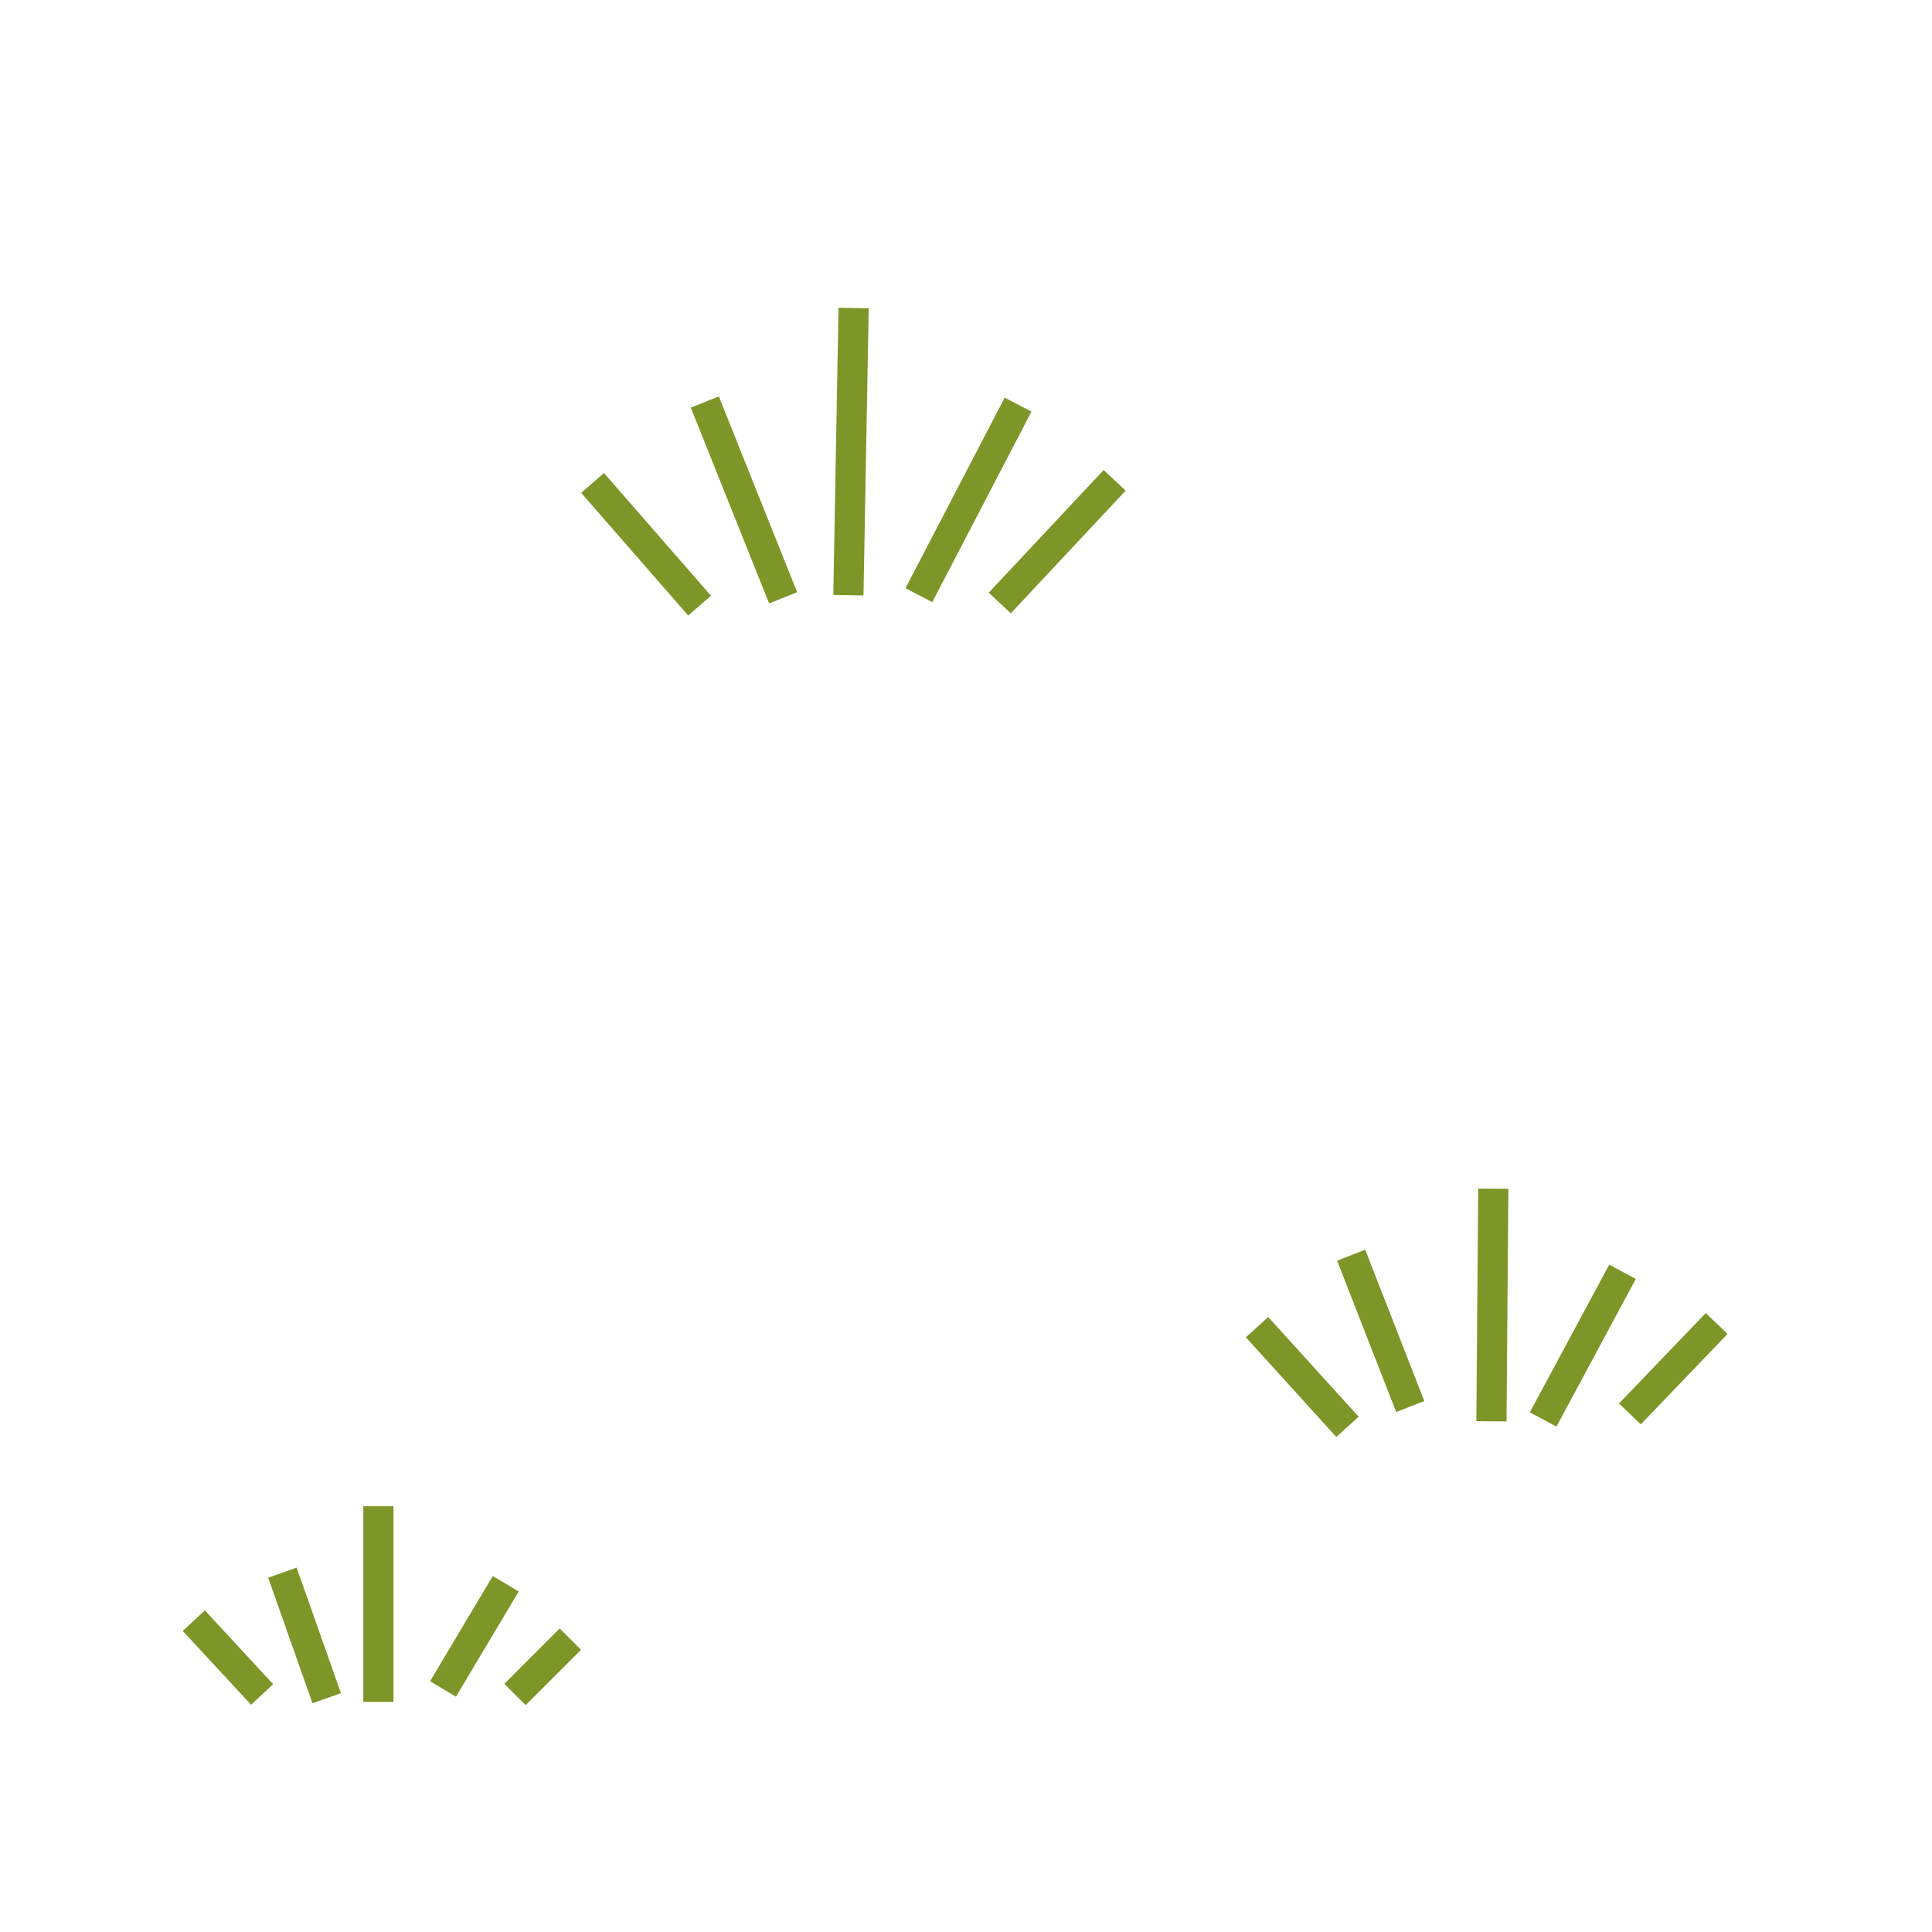 <svg width="64" height="64" xmlns="http://www.w3.org/2000/svg"><g fill="none" stroke="#78911e" stroke-opacity=".953"><path d="M23.175 20.062l-3.545-4.064M25.942 19.803l-2.594-6.486" style="-inkscape-stroke:none;font-variation-settings:normal"/><path d="M28.104 19.716l.173-9.512"/><path d="M30.439 19.716l3.286-6.313M36.924 15.911l-3.805 4.064M12.535 56.377v-6.481M14.675 55.949l2.079-3.485M17.06 56.132l1.834-1.834M10.823 56.255l-1.468-4.158M8.683 56.132L6.42 53.686M49.406 47.083l.061-7.705M51.118 47.022l2.63-4.892M53.992 46.838l2.874-2.996M46.716 46.594l-1.957-5.014M44.637 47.266l-2.996-3.302" style="-inkscape-stroke:none;font-variation-settings:normal"/></g></svg>